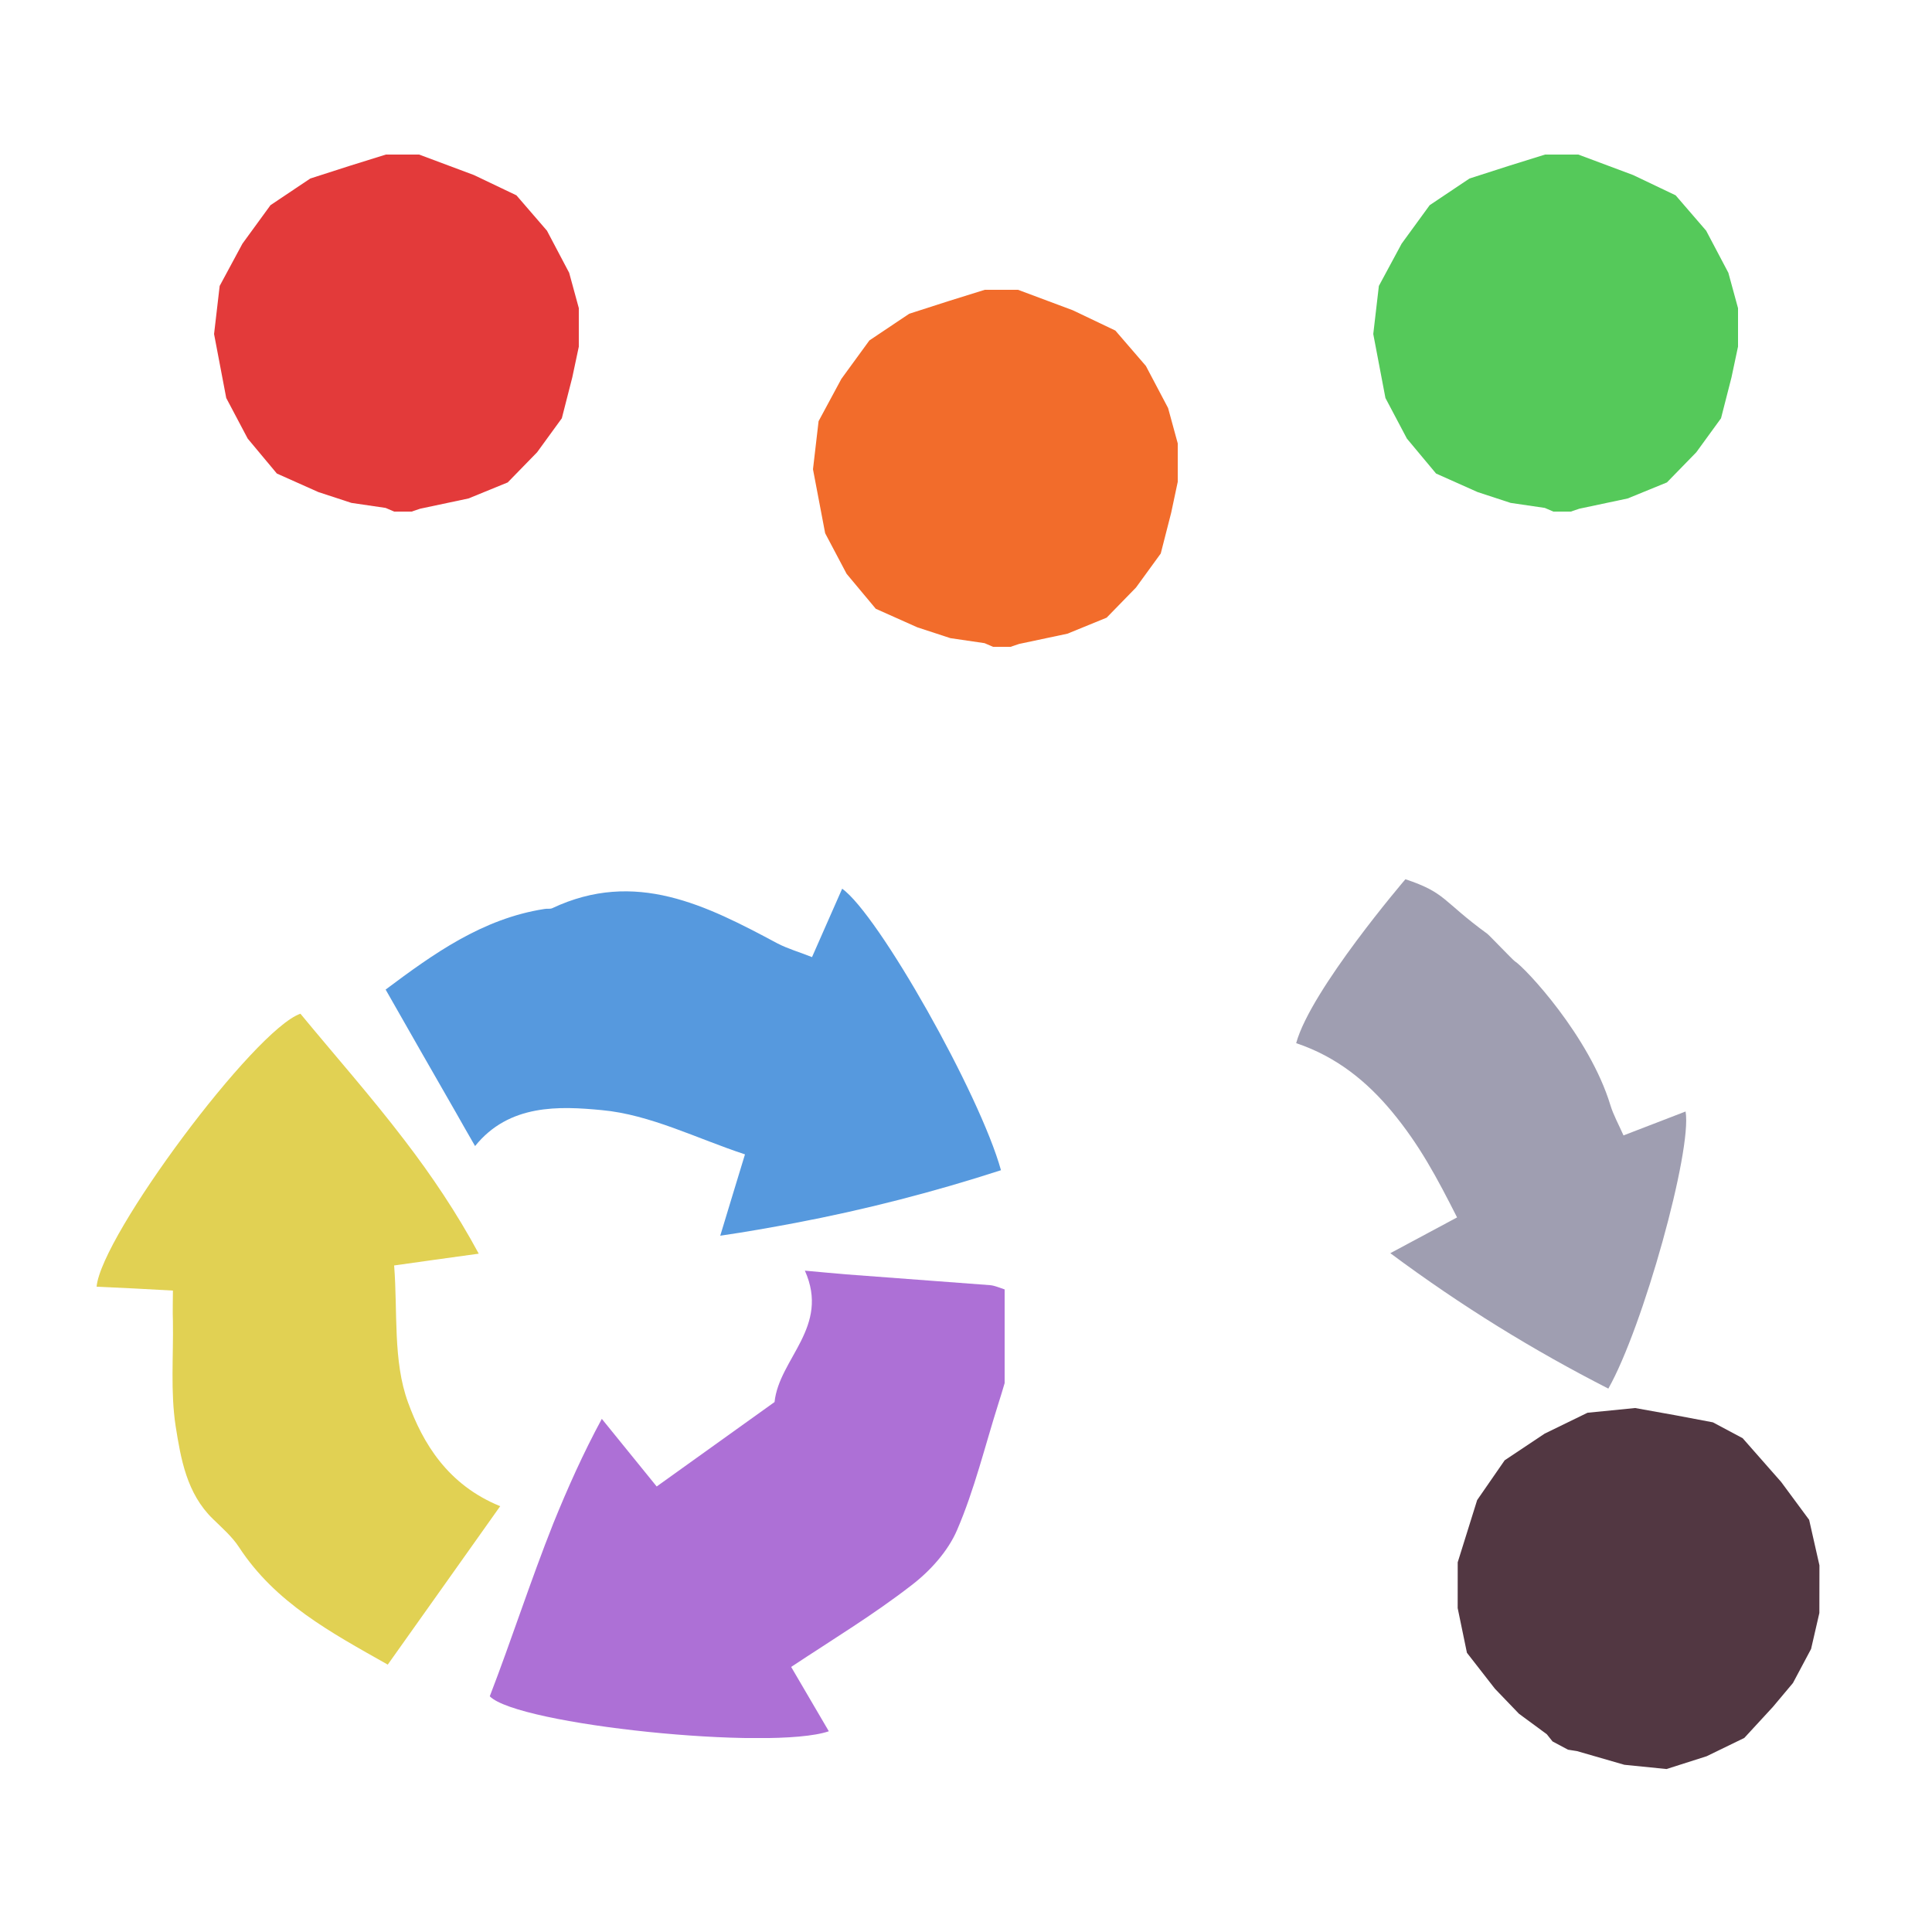 <?xml version="1.0" encoding="iso-8859-1"?>
<!-- Generator: Adobe Illustrator 26.0.1, SVG Export Plug-In . SVG Version: 6.00 Build 0)  -->
<svg version="1.1" xmlns="http://www.w3.org/2000/svg" xmlns:xlink="http://www.w3.org/1999/xlink" x="0px" y="0px"
	 viewBox="0 0 100 100" style="enable-background:new 0 0 100 100;" xml:space="preserve">
<g id="Layer_1">
	<g id="L3_G_x28__T1_L1__x29__T1_T1_T1_00000083802717949794005040000016280737309654892975_">
		<g>
			<defs>
				<rect id="SVGID_1_" x="5" y="8" width="101.892" height="86.633"/>
			</defs>
			<clipPath id="SVGID_00000043423878237945797590000016569866456829022139_">
				<use xlink:href="#SVGID_1_"  style="overflow:visible;"/>
			</clipPath>
			<g style="clip-path:url(#SVGID_00000043423878237945797590000016569866456829022139_);">
				<defs>
					<rect id="SVGID_00000165937984252716088540000004228497725891848620_" x="71.082" y="8.001" width="18.878" height="18.48"/>
				</defs>
				<clipPath id="SVGID_00000133521344960577167010000002930623037152780434_">
					<use xlink:href="#SVGID_00000165937984252716088540000004228497725891848620_"  style="overflow:visible;"/>
				</clipPath>
				<g style="clip-path:url(#SVGID_00000133521344960577167010000002930623037152780434_);">
					<defs>
						<rect id="SVGID_00000070087758697138210420000002692812383312853903_" x="71.08" y="7.95" width="19.06" height="18.7"/>
					</defs>
					<clipPath id="SVGID_00000090295980728708936420000002763625417399277488_">
						<use xlink:href="#SVGID_00000070087758697138210420000002692812383312853903_"  style="overflow:visible;"/>
					</clipPath>
					<g style="clip-path:url(#SVGID_00000090295980728708936420000002763625417399277488_);">
						<defs>
							<rect id="SVGID_00000065043709093612410750000003043782935560117687_" x="71.08" y="7.95" width="19.06" height="18.7"/>
						</defs>
						<clipPath id="SVGID_00000026885467561899781020000012934929355786151599_">
							<use xlink:href="#SVGID_00000065043709093612410750000003043782935560117687_"  style="overflow:visible;"/>
						</clipPath>
						<polygon style="clip-path:url(#SVGID_00000026885467561899781020000012934929355786151599_);fill:#55C95A;" points="
							89.46,14.12 90.14,16.61 90.03,17.61 89.62,19.54 89.08,21.65 87.8,23.41 86.28,24.97 84.25,25.8 81.75,26.33 80.8,26.65 
							79.96,26.29 78.19,26.03 76.481,25.47 74.33,24.51 72.82,22.7 71.71,20.6 71.08,17.29 71.37,14.8 72.55,12.61 74,10.62 
							76.06,9.24 78.08,8.59 80.1,7.96 81.56,7.95 84.53,9.06 86.731,10.11 88.31,11.94 						"/>
					</g>
				</g>
			</g>
			<g style="clip-path:url(#SVGID_00000043423878237945797590000016569866456829022139_);">
				<defs>
					<rect id="SVGID_00000074433630092166819870000012670230680108839313_" x="11.081" y="8.001" width="18.878" height="18.48"/>
				</defs>
				<clipPath id="SVGID_00000180337043629552010260000002407584939654040495_">
					<use xlink:href="#SVGID_00000074433630092166819870000012670230680108839313_"  style="overflow:visible;"/>
				</clipPath>
				<g style="clip-path:url(#SVGID_00000180337043629552010260000002407584939654040495_);">
					<defs>
						<rect id="SVGID_00000039110740888670797800000018400049677843366842_" x="11.08" y="7.95" width="19.06" height="18.7"/>
					</defs>
					<clipPath id="SVGID_00000000920779397647122050000010280894844910675358_">
						<use xlink:href="#SVGID_00000039110740888670797800000018400049677843366842_"  style="overflow:visible;"/>
					</clipPath>
					<g style="clip-path:url(#SVGID_00000000920779397647122050000010280894844910675358_);">
						<defs>
							<rect id="SVGID_00000155123703343390284050000011835206351628310424_" x="11.08" y="7.95" width="19.06" height="18.7"/>
						</defs>
						<clipPath id="SVGID_00000141421280027238627050000002001426357848152243_">
							<use xlink:href="#SVGID_00000155123703343390284050000011835206351628310424_"  style="overflow:visible;"/>
						</clipPath>
						<polygon style="clip-path:url(#SVGID_00000141421280027238627050000002001426357848152243_);fill:#E33A3A;" points="
							29.46,14.12 30.14,16.61 30.03,17.61 29.62,19.54 29.08,21.65 27.8,23.41 26.28,24.97 24.25,25.8 21.75,26.33 20.8,26.65 
							19.96,26.29 18.19,26.03 16.48,25.47 14.33,24.51 12.82,22.7 11.71,20.6 11.08,17.29 11.37,14.8 12.55,12.61 14,10.62 
							16.06,9.24 18.08,8.59 20.1,7.96 21.56,7.95 24.53,9.06 26.73,10.11 28.31,11.94 						"/>
					</g>
				</g>
			</g>
			<g style="clip-path:url(#SVGID_00000043423878237945797590000016569866456829022139_);">
				<defs>
					<rect id="SVGID_00000013911500345191266500000009588062263836929164_" x="42.082" y="15" width="18.878" height="18.481"/>
				</defs>
				<clipPath id="SVGID_00000047054137587279042390000010820924611034103426_">
					<use xlink:href="#SVGID_00000013911500345191266500000009588062263836929164_"  style="overflow:visible;"/>
				</clipPath>
				<g style="clip-path:url(#SVGID_00000047054137587279042390000010820924611034103426_);">
					<defs>
						<rect id="SVGID_00000090285920849547485780000012359763459722145664_" x="42.08" y="14.95" width="19.06" height="18.7"/>
					</defs>
					<clipPath id="SVGID_00000114050445803860259160000002764207576708504213_">
						<use xlink:href="#SVGID_00000090285920849547485780000012359763459722145664_"  style="overflow:visible;"/>
					</clipPath>
					<g style="clip-path:url(#SVGID_00000114050445803860259160000002764207576708504213_);">
						<defs>
							<rect id="SVGID_00000106126005316032205390000009039078943863044025_" x="42.08" y="14.95" width="19.06" height="18.7"/>
						</defs>
						<clipPath id="SVGID_00000125573603933462155240000012573411094141951913_">
							<use xlink:href="#SVGID_00000106126005316032205390000009039078943863044025_"  style="overflow:visible;"/>
						</clipPath>
						<polygon style="clip-path:url(#SVGID_00000125573603933462155240000012573411094141951913_);fill:#F26C2B;" points="
							60.46,21.12 61.14,23.61 61.03,24.61 60.62,26.54 60.08,28.65 58.8,30.41 57.28,31.97 55.25,32.8 52.75,33.33 51.8,33.65 
							50.96,33.29 49.19,33.03 47.48,32.47 45.33,31.51 43.82,29.7 42.71,27.6 42.08,24.29 42.37,21.8 43.55,19.61 45,17.62 
							47.06,16.24 49.08,15.59 51.1,14.96 52.56,14.95 55.53,16.06 57.731,17.11 59.31,18.94 						"/>
					</g>
				</g>
			</g>
			<g style="clip-path:url(#SVGID_00000043423878237945797590000016569866456829022139_);">
				<defs>
					<rect id="SVGID_00000080198807821958387410000016176172782158107777_" x="5.005" y="46.002" width="46.995" height="43.958"/>
				</defs>
				<clipPath id="SVGID_00000040572031188291372040000016994250335955510957_">
					<use xlink:href="#SVGID_00000080198807821958387410000016176172782158107777_"  style="overflow:visible;"/>
				</clipPath>
				<g style="clip-path:url(#SVGID_00000040572031188291372040000016994250335955510957_);">
					<defs>
						<rect id="SVGID_00000112627660396304054720000009763964624986158465_" x="19.96" y="46" width="31.85" height="17.96"/>
					</defs>
					<clipPath id="SVGID_00000103963487137725106840000017621654505551080337_">
						<use xlink:href="#SVGID_00000112627660396304054720000009763964624986158465_"  style="overflow:visible;"/>
					</clipPath>
					<g style="clip-path:url(#SVGID_00000103963487137725106840000017621654505551080337_);">
						<defs>
							<rect id="SVGID_00000066485401203666999140000000820256873048087453_" x="19.96" y="46" width="31.85" height="17.96"/>
						</defs>
						<clipPath id="SVGID_00000026142144727945326610000005810914053787483302_">
							<use xlink:href="#SVGID_00000066485401203666999140000000820256873048087453_"  style="overflow:visible;"/>
						</clipPath>
						<path style="clip-path:url(#SVGID_00000026142144727945326610000005810914053787483302_);fill:#5699DE;" d="M43.59,46
							c1.87,1.32,7.13,10.63,8.22,14.57c-3.46,1.12-6.97,2.03-10.65,2.73c-1.28,0.24-2.57,0.47-3.88,0.66
							c0.47-1.54,0.83-2.75,1.28-4.21c-2.47-0.81-4.9-2.06-7.41-2.29c-2.19-0.21-4.8-0.33-6.56,1.86c-0.34-0.59-0.68-1.18-1-1.75
							c-1.24-2.16-2.42-4.22-3.63-6.35c2.46-1.84,5-3.67,8.21-4.17c0.14-0.03,0.29,0.01,0.41-0.04c4.3-2.03,7.98-0.15,11.66,1.82
							c0.54,0.28,1.14,0.45,1.79,0.71C42.57,48.32,43.07,47.17,43.59,46"/>
					</g>
				</g>
				<g style="clip-path:url(#SVGID_00000040572031188291372040000016994250335955510957_);">
					<defs>
						<rect id="SVGID_00000088122552733083561820000008741360110683549077_" x="25.35" y="65.77" width="26.65" height="24.196"/>
					</defs>
					<clipPath id="SVGID_00000041974085707439196490000004440861986069342904_">
						<use xlink:href="#SVGID_00000088122552733083561820000008741360110683549077_"  style="overflow:visible;"/>
					</clipPath>
					<g style="clip-path:url(#SVGID_00000041974085707439196490000004440861986069342904_);">
						<defs>
							<rect id="SVGID_00000010279867156644434270000012849524890295261852_" x="25.35" y="65.77" width="26.65" height="24.196"/>
						</defs>
						<clipPath id="SVGID_00000057131822707457310580000001245378379846077077_">
							<use xlink:href="#SVGID_00000010279867156644434270000012849524890295261852_"  style="overflow:visible;"/>
						</clipPath>
						<path style="clip-path:url(#SVGID_00000057131822707457310580000001245378379846077077_);fill:#AD70D6;" d="M52,66.74v4.85
							c-0.11,0.36-0.21,0.719-0.33,1.08c-0.69,2.179-1.23,4.429-2.13,6.52c-0.47,1.1-1.4,2.13-2.37,2.869
							c-1.95,1.511-4.06,2.79-6.22,4.221c0.61,1.04,1.27,2.17,1.95,3.33c-2.99,1.02-16.1-0.33-17.55-1.81
							c1.13-2.93,2.09-5.93,3.29-8.951c0.73-1.799,1.54-3.619,2.51-5.409c1.06,1.31,1.94,2.39,2.84,3.5
							c2.04-1.46,4.03-2.89,6.1-4.37c0.24-2.261,2.88-3.88,1.57-6.801c0.9,0.08,1.51,0.141,2.13,0.191
							c2.48,0.19,4.96,0.37,7.45,0.559C51.49,66.54,51.75,66.66,52,66.74"/>
					</g>
				</g>
				<g style="clip-path:url(#SVGID_00000040572031188291372040000016994250335955510957_);">
					<defs>
						<rect id="SVGID_00000101081626572108497020000008351497135996317331_" x="5" y="52.47" width="20.89" height="33.69"/>
					</defs>
					<clipPath id="SVGID_00000111159045855769835300000003316850124278983856_">
						<use xlink:href="#SVGID_00000101081626572108497020000008351497135996317331_"  style="overflow:visible;"/>
					</clipPath>
					<g style="clip-path:url(#SVGID_00000111159045855769835300000003316850124278983856_);">
						<defs>
							<rect id="SVGID_00000092444188318885526220000008371863384716313223_" x="5" y="52.47" width="20.89" height="33.69"/>
						</defs>
						<clipPath id="SVGID_00000004509876054472843590000008206967400129283516_">
							<use xlink:href="#SVGID_00000092444188318885526220000008371863384716313223_"  style="overflow:visible;"/>
						</clipPath>
						<path style="clip-path:url(#SVGID_00000004509876054472843590000008206967400129283516_);fill:#E1D153;" d="M21.12,72.59
							c0.76,2.09,2.04,4.26,4.77,5.37c-2.01,2.83-3.87,5.46-5.82,8.2c-2.94-1.66-5.82-3.2-7.7-6.08c-0.36-0.55-0.88-1-1.35-1.46
							c-1.36-1.32-1.66-3.11-1.93-4.81c-0.27-1.77-0.11-3.61-0.14-5.43c-0.02-0.51,0-1.04,0-1.58c-1.44-0.08-2.7-0.149-3.95-0.2
							c0.23-2.64,8.18-13.32,10.55-14.13c1.78,2.16,3.66,4.28,5.42,6.59c1.37,1.79,2.66,3.7,3.81,5.83c-1.7,0.24-2.94,0.4-4.38,0.61
							C20.59,67.89,20.33,70.441,21.12,72.59"/>
					</g>
				</g>
			</g>
			<polygon style="clip-path:url(#SVGID_00000043423878237945797590000016569866456829022139_);fill:#523742;" points="
				82.168,73.124 79.952,74.204 77.882,75.584 76.457,77.644 75.451,80.864 75.449,83.235 75.928,85.548 77.376,87.407 
				78.621,88.703 80.061,89.763 80.358,90.135 81.162,90.564 81.625,90.637 84.077,91.345 86.259,91.565 88.335,90.903 
				90.284,89.956 91.763,88.351 92.802,87.113 93.741,85.35 94.17,83.487 94.174,81.023 93.641,78.666 92.194,76.708 90.198,74.439 
				88.66,73.62 86.723,73.254 84.633,72.879 			"/>
			<g style="clip-path:url(#SVGID_00000043423878237945797590000016569866456829022139_);">
				<defs>
					
						<rect id="SVGID_00000015354393324974439340000006703273359438254509_" x="68.545" y="43.81" transform="matrix(0.707 -0.707 0.707 0.707 -18.727 71.338)" width="16.4" height="28.929"/>
				</defs>
				<clipPath id="SVGID_00000137092099925276895840000009447303241737050556_">
					<use xlink:href="#SVGID_00000015354393324974439340000006703273359438254509_"  style="overflow:visible;"/>
				</clipPath>
				<path style="clip-path:url(#SVGID_00000137092099925276895840000009447303241737050556_);fill:#9F9EB1;" d="M67.089,53.994
					c0.755-2.766,5.655-8.485,5.655-8.485c2.122,0.707,1.896,1.119,4.244,2.828c0.096,0.071,1.319,1.354,1.414,1.414
					c0.541,0.336,3.871,3.891,4.95,7.447c0.159,0.521,0.431,1.006,0.68,1.571c1.105-0.425,2.149-0.828,3.213-1.238
					c0.348,2.008-2.202,11.176-3.998,14.343c-3.881-1.983-7.577-4.253-11.285-7.009c1.263-0.678,2.256-1.209,3.456-1.852
					c-1.047-2.064-1.942-3.753-3.38-5.484C70.782,56.019,69.21,54.701,67.089,53.994"/>
			</g>
		</g>
	</g>
</g>
<g id="Layer_2">
	<g id="Layer_3">
	</g>
</g>
</svg>
